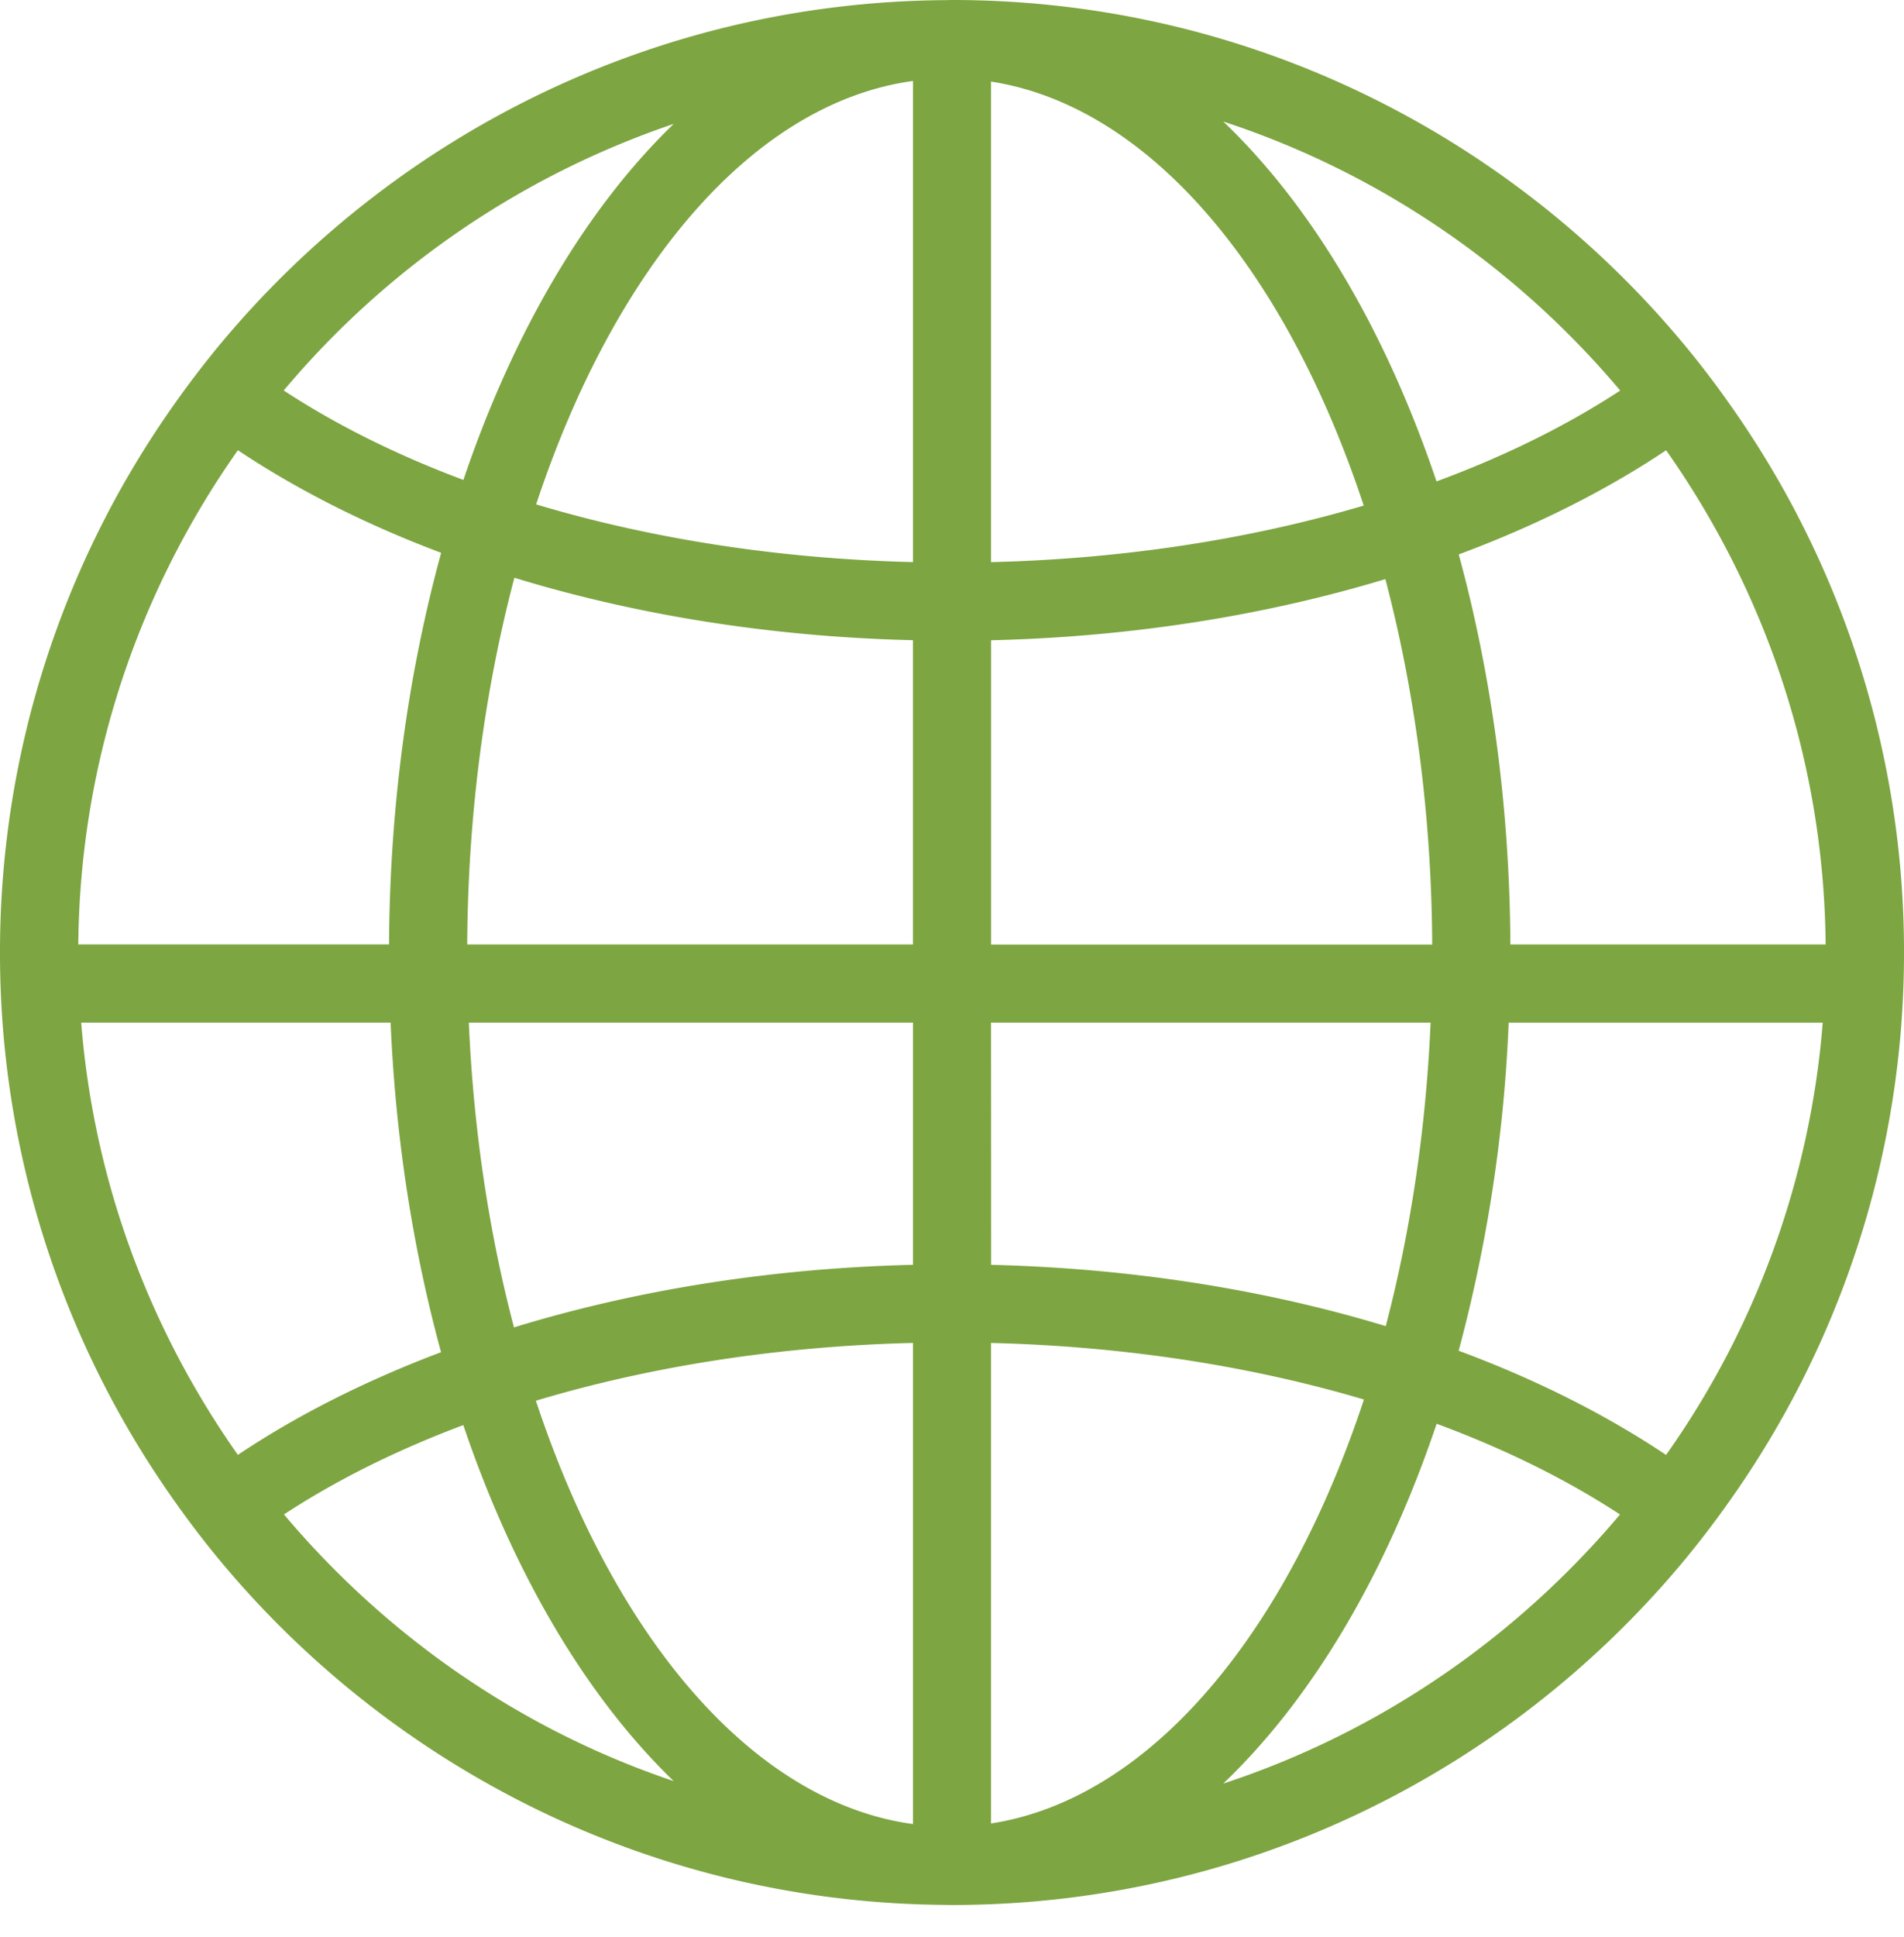 <svg width="60" height="61" fill="none" xmlns="http://www.w3.org/2000/svg"><path d="M54.487 12.702a29.216 29.216 0 00-1.44-1.88C47.54 4.215 39.253 0 30.001 0l-.046.001L29.928 0c-.033 0-.068.004-.103.004-9.183.053-17.397 4.255-22.872 10.819a30.514 30.514 0 00-1.44 1.88A29.826 29.826 0 000 30a29.817 29.817 0 005.513 17.298 30.25 30.25 0 001.44 1.88c5.474 6.563 13.688 10.766 22.872 10.819.035 0 .07.003.103.003l.026-.001.045.001c9.254 0 17.54-4.213 23.048-10.821a30.27 30.27 0 001.44-1.881A29.827 29.827 0 0060 29.999a29.828 29.828 0 00-5.513-17.297zm-33.256-8.8c-2.757 2.66-5.05 6.548-6.628 11.214-2.116-.79-4.02-1.742-5.662-2.817a27.613 27.613 0 0112.29-8.397zM7.496 14.18c1.866 1.245 4.022 2.335 6.406 3.232-1.029 3.759-1.62 7.931-1.642 12.334H2.467c.053-5.791 1.917-11.15 5.029-15.566zM2.559 32.209h9.75c.158 3.685.718 7.182 1.59 10.38-2.384.898-4.54 1.987-6.403 3.234-2.758-3.915-4.537-8.57-4.937-13.614zm6.39 15.489c1.641-1.074 3.54-2.023 5.651-2.813 1.58 4.668 3.873 8.553 6.63 11.213-4.838-1.628-9.062-4.578-12.282-8.4zm19.82 9.753c-5.05-.692-9.41-5.872-11.882-13.334 3.564-1.068 7.597-1.716 11.883-1.82V57.45zm0-17.614c-4.519.109-8.779.807-12.572 1.971-.777-2.949-1.274-6.185-1.423-9.598H28.77v7.627zm0-10.09H14.723c.022-4.134.56-8.04 1.486-11.55 3.788 1.16 8.046 1.86 12.56 1.967v9.583h.002zm0-12.043c-4.283-.104-8.315-.75-11.874-1.818C19.365 8.43 23.72 3.243 28.77 2.55v15.154zm28.762 12.043h-9.935c-.023-4.384-.606-8.54-1.628-12.285 2.437-.906 4.64-2.012 6.536-3.28 3.11 4.416 4.974 9.774 5.027 15.565zm-6.474-17.446c-1.675 1.097-3.623 2.063-5.789 2.862-1.594-4.73-3.919-8.665-6.72-11.335 4.93 1.614 9.24 4.591 12.509 8.473zM31.23 2.57c4.996.772 9.3 5.947 11.744 13.354-3.526 1.045-7.513 1.678-11.744 1.781V2.57zm0 17.596c4.462-.106 8.672-.79 12.427-1.926.92 3.5 1.455 7.39 1.476 11.51H31.232v-9.584zm0 12.044h13.852c-.148 3.397-.643 6.618-1.413 9.558-3.76-1.14-7.974-1.822-12.436-1.93l-.003-7.628zm0 25.223V42.298c4.233.103 8.22.736 11.751 1.781-2.448 7.41-6.756 12.582-11.75 13.353zm7.318-1.258c2.8-2.668 5.13-6.6 6.724-11.332 2.161.798 4.106 1.763 5.779 2.857-3.27 3.88-7.575 6.86-12.503 8.476zm13.955-10.35c-1.897-1.269-4.099-2.378-6.537-3.282a47.27 47.27 0 001.576-10.332h9.897a27.311 27.311 0 01-4.936 13.613z" fill="#7DA541"/></svg>